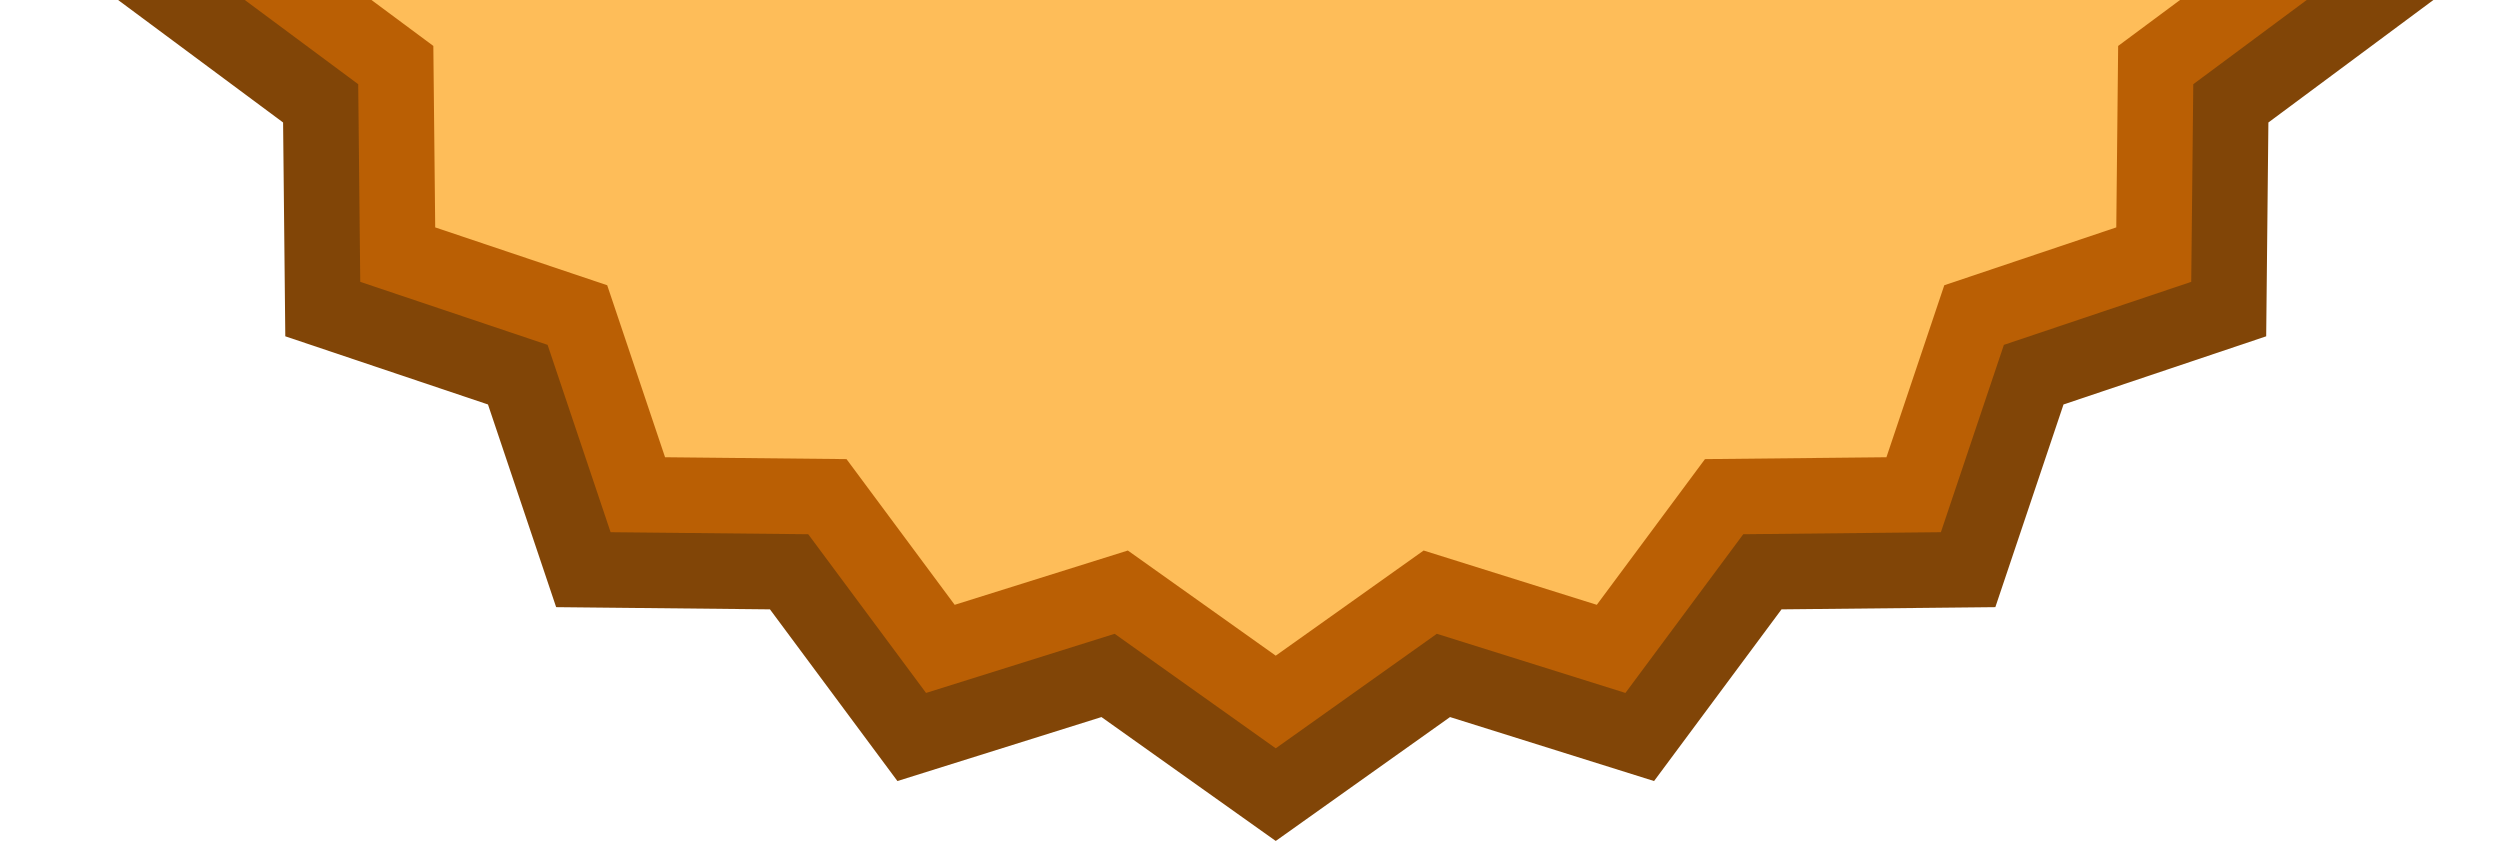 <svg xmlns="http://www.w3.org/2000/svg" width="437" height="147" viewBox="0 0 437 147" fill="none">
  <g filter="url(#filter0_d_255_149)">
    <path d="M214 -289L244.464 -267.342L280.13 -278.526L302.41 -248.515L339.786 -248.13L351.702 -212.702L387.13 -200.786L387.515 -163.41L417.526 -141.13L406.342 -105.464L428 -75L406.342 -44.536L417.526 -8.87L387.515 13.41L387.13 50.786L351.702 62.702L339.786 98.13L302.41 98.515L280.13 128.526L244.464 117.342L214 139L183.536 117.342L147.87 128.526L125.59 98.515L88.214 98.13L76.298 62.702L40.87 50.786L40.485 13.41L10.474 -8.87L21.658 -44.536L0 -75L21.658 -105.464L10.474 -141.13L40.485 -163.41L40.87 -200.786L76.298 -212.702L88.214 -248.13L125.59 -248.515L147.87 -278.526L183.536 -267.342L214 -289Z" fill="#814507"/>
    <path d="M214 -272.805L242.159 -252.787L275.125 -263.124L295.72 -235.384L330.267 -235.028L341.281 -202.281L374.028 -191.267L374.384 -156.72L402.124 -136.125L391.787 -103.159L411.805 -75L391.787 -46.841L402.124 -13.875L374.384 6.72L374.028 41.267L341.281 52.281L330.267 85.028L295.72 85.384L275.125 113.124L242.159 102.787L214 122.805L185.841 102.787L152.875 113.124L132.28 85.384L97.733 85.028L86.719 52.281L53.972 41.267L53.616 6.72L25.876 -13.875L36.213 -46.841L16.195 -75L36.213 -103.159L25.876 -136.125L53.616 -156.72L53.972 -191.267L86.719 -202.281L97.733 -235.028L132.28 -235.384L152.875 -263.124L185.841 -252.787L214 -272.805Z" fill="#BA5F04"/>
    <path d="M214 -256.611L239.853 -238.231L270.121 -247.722L289.029 -222.253L320.748 -221.926L330.861 -191.861L360.926 -181.748L361.253 -150.029L386.722 -131.121L377.231 -100.853L395.611 -75L377.231 -49.147L386.722 -18.879L361.253 0.029L360.926 31.748L330.861 41.861L320.748 71.926L289.029 72.253L270.121 97.722L239.853 88.231L214 106.611L188.147 88.231L157.879 97.722L138.971 72.253L107.252 71.926L97.139 41.861L67.074 31.748L66.747 0.029L41.278 -18.879L50.769 -49.147L32.389 -75L50.769 -100.853L41.278 -131.121L66.747 -150.029L67.074 -181.748L97.139 -191.861L107.252 -221.926L138.971 -222.253L157.879 -247.722L188.147 -238.231L214 -256.611Z" fill="#FEBD59"/>
  </g>
  <defs>
    <filter id="filter0_d_255_149" x="0" y="50" width="437" height="436" filterUnits="userSpaceOnUse" color-interpolation-filters="sRGB">
      <feFlood flood-opacity="0" result="BackgroundImageFix"/>
      <feColorMatrix in="SourceAlpha" type="matrix" values="0 0 0 0 0 0 0 0 0 0 0 0 0 0 0 0 0 0 127 0" result="hardAlpha"/>
      <feOffset dx="9" dy="8"/>
      <feComposite in2="hardAlpha" operator="out"/>
      <feColorMatrix type="matrix" values="0 0 0 0 0 0 0 0 0 0 0 0 0 0 0 0 0 0 0.25 0"/>
      <feBlend mode="normal" in2="BackgroundImageFix" result="effect1_dropShadow_255_149"/>
      <feBlend mode="normal" in="SourceGraphic" in2="effect1_dropShadow_255_149" result="shape"/>
    </filter>
  </defs>
</svg>